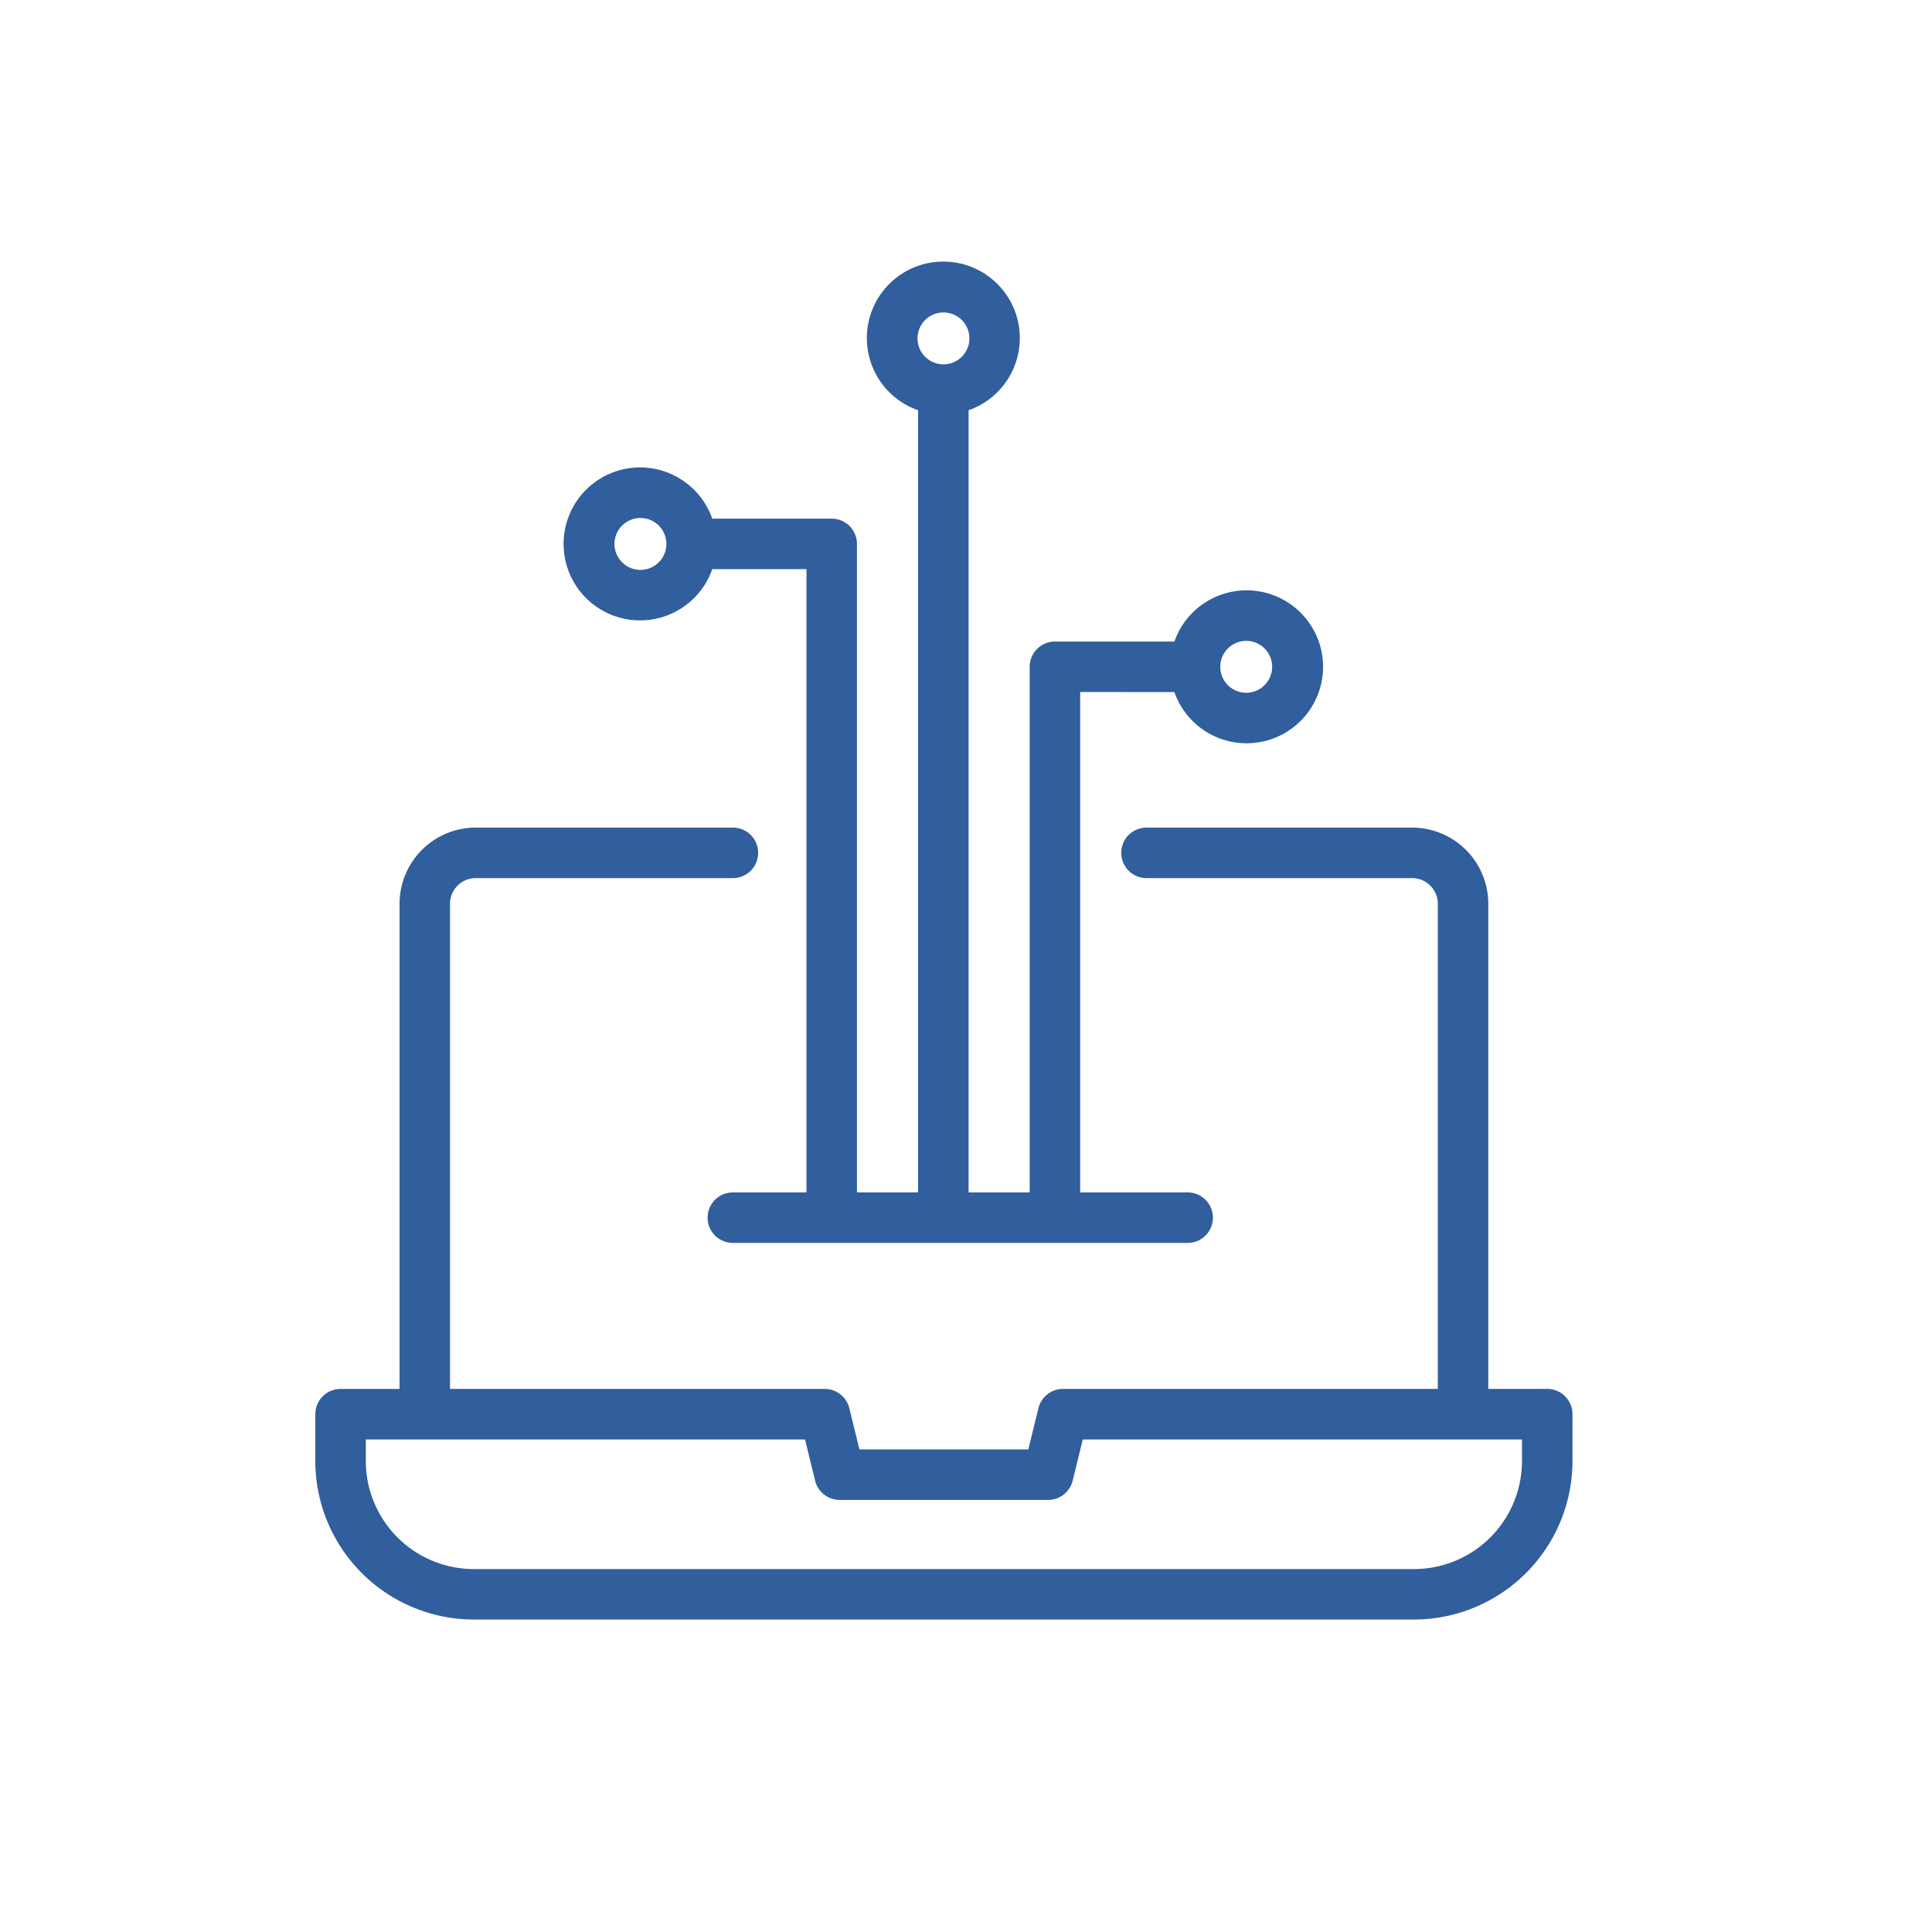 <svg xmlns="http://www.w3.org/2000/svg" width="72" height="72" viewBox="0 0 72 72">
  <g id="Group_10509" data-name="Group 10509" transform="translate(15809.5 6854.5)">
    <rect id="Rectangle_1820" data-name="Rectangle 1820" width="72" height="72" transform="translate(-15809.5 -6854.5)" fill="none"/>
    <g id="Group_10511" data-name="Group 10511" transform="translate(-170.5 -186.5)">
      <g id="Group_10490" data-name="Group 10490" transform="translate(-291.617 -406)">
        <path id="Path_12238" data-name="Path 12238" d="M207.809,268.763h-2.447V250.432a2.591,2.591,0,0,0-2.587-2.588h-9.9a.691.691,0,0,0,0,1.382h9.9a1.208,1.208,0,0,1,1.206,1.206v18.332H189.761a.691.691,0,0,0-.671.526l-.423,1.727h-6.687l-.423-1.727a.691.691,0,0,0-.671-.526H166.669V250.432a1.208,1.208,0,0,1,1.206-1.206h9.586a.691.691,0,1,0,0-1.382h-9.586a2.591,2.591,0,0,0-2.587,2.588v18.332H162.84a.691.691,0,0,0-.691.691V271.2a5.663,5.663,0,0,0,5.657,5.657h35.037A5.663,5.663,0,0,0,208.5,271.2v-1.747a.691.691,0,0,0-.691-.691Zm-.691,2.439h0a4.279,4.279,0,0,1-4.275,4.275H167.806a4.279,4.279,0,0,1-4.275-4.275v-1.056h16.814l.423,1.727h0a.691.691,0,0,0,.671.526h7.771a.691.691,0,0,0,.671-.526l.423-1.727h16.814Z" transform="translate(-15497.531 -6478.752)" fill="#315e9c" stroke="#315e9c" stroke-width="0.5"/>
        <path id="Path_12239" data-name="Path 12239" d="M259.877,92.423a2.6,2.6,0,1,0,0-1.382h-4.635a.689.689,0,0,0-.691.691v19.839h-2.778V81.987a2.6,2.6,0,1,0-1.382,0v29.584h-2.778V87.152a.691.691,0,0,0-.691-.691h-4.635a2.6,2.6,0,1,0,0,1.382h3.945V111.57h-2.994a.691.691,0,1,0,0,1.382h16.95a.691.691,0,0,0,0-1.382h-4.256V92.422Zm2.493-1.908a1.217,1.217,0,1,1-1.217,1.217,1.217,1.217,0,0,1,1.217-1.217Zm-12.5-11.022a1.217,1.217,0,1,1,1.217,1.217,1.217,1.217,0,0,1-1.217-1.217ZM239.794,88.37a1.217,1.217,0,1,1,1.217-1.217,1.216,1.216,0,0,1-1.217,1.217Z" transform="translate(-15563.31 -6328.882)" fill="#315e9c" stroke="#315e9c" stroke-width="0.5"/>
      </g>
      <rect id="Rectangle_1820-2" data-name="Rectangle 1820" width="72" height="72" transform="translate(-15639 -6668)" fill="none"/>
    </g>
  </g>
</svg>
